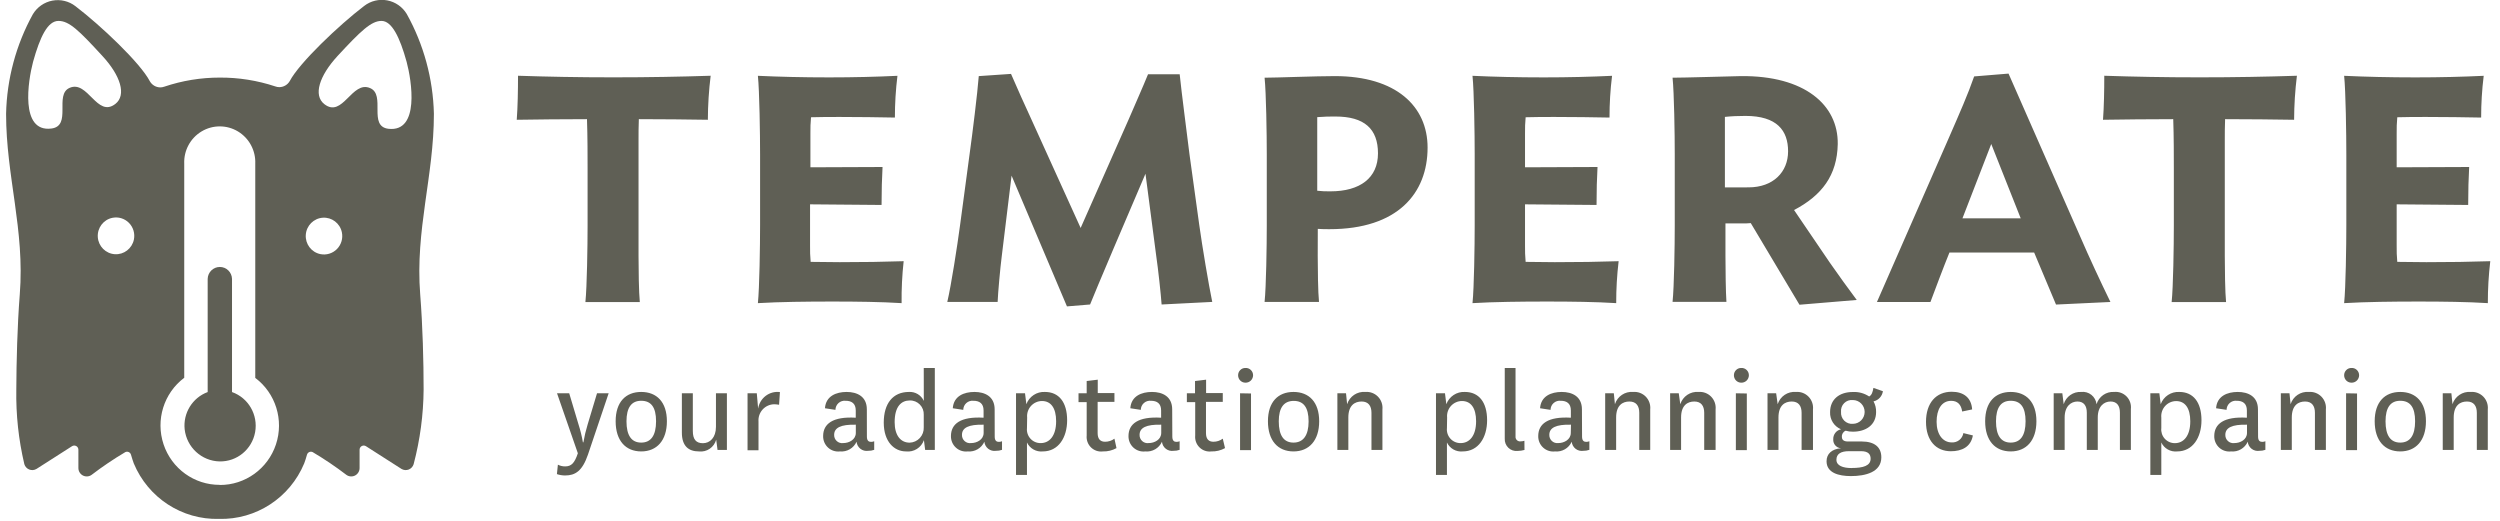 <svg xmlns="http://www.w3.org/2000/svg" width="235" height="49" viewBox="0 0 235 49">
  <g fill="#5F5F55" fill-rule="evenodd" transform="translate(.572 -.576)">
    <g fill-rule="nonzero" transform="translate(47.487 7.494)">
      <path d="M6.322 32.98C6.499 33.53 6.637 34.093 6.734 34.663L6.78 34.663C6.877 34.094 7.011 33.532 7.18 32.98L8.061 30.051 9.154 30.051 7.209 35.816C6.671 37.384 5.996 37.776 5.058 37.776 4.797 37.775 4.538 37.733 4.291 37.649L4.382 36.762C4.595 36.872 4.83 36.927 5.069 36.923 5.641 36.923 5.95 36.623 6.259 35.689L4.302 30.051 5.447 30.051 6.322 32.98zM9.812 32.68C9.812 30.87 10.762 29.925 12.215 29.925 13.668 29.925 14.629 30.87 14.629 32.68 14.629 34.49 13.68 35.516 12.215 35.516 10.75 35.516 9.812 34.502 9.812 32.68zM10.83 32.68C10.83 34.018 11.3 34.686 12.215 34.686 13.13 34.686 13.611 34.018 13.611 32.68 13.611 31.343 13.13 30.755 12.215 30.755 11.3 30.755 10.83 31.389 10.83 32.692L10.83 32.68zM19.264 34.41C19.068 35.132 18.377 35.603 17.639 35.516 16.678 35.516 16.037 35.021 16.037 33.752L16.037 30.051 17.067 30.051 17.067 33.591C17.067 34.375 17.364 34.744 18.016 34.744 18.669 34.744 19.241 34.225 19.241 33.199L19.241 30.051 20.27 30.051 20.27 35.378 19.389 35.378 19.264 34.41zM25.174 31.129C25.019 31.1 24.862 31.085 24.704 31.083 24.292 31.092 23.902 31.271 23.625 31.578 23.347 31.886 23.208 32.295 23.24 32.709L23.24 35.407 22.21 35.407 22.21 30.051 23.08 30.051 23.205 31.493C23.356 30.5 24.265 29.809 25.254 29.936L25.174 31.129zM33.429 34.121C33.429 34.525 33.612 34.617 33.818 34.617 33.921 34.619 34.022 34.599 34.116 34.559L34.116 35.366C33.933 35.433 33.739 35.464 33.544 35.459 33.286 35.498 33.024 35.429 32.818 35.267 32.613 35.106 32.482 34.867 32.457 34.606 32.182 35.213 31.555 35.579 30.895 35.516 30.489 35.565 30.083 35.434 29.78 35.158 29.477 34.881 29.308 34.487 29.316 34.075 29.316 32.922 30.22 32.219 32.382 32.346L32.382 31.666C32.382 31.008 31.993 30.755 31.433 30.755 31.19 30.727 30.947 30.804 30.764 30.966 30.581 31.129 30.475 31.362 30.471 31.608L29.487 31.458C29.568 30.305 30.552 29.925 31.524 29.925 32.497 29.925 33.424 30.34 33.424 31.562L33.429 34.121zM32.388 33.003C30.969 32.968 30.351 33.291 30.351 33.96 30.344 34.181 30.434 34.395 30.597 34.543 30.76 34.692 30.98 34.761 31.198 34.732 31.77 34.732 32.388 34.398 32.388 33.775L32.388 33.003zM38.773 27.671L39.814 27.671 39.814 35.378 38.905 35.378 38.79 34.456C38.542 35.16 37.845 35.6 37.108 35.516 35.998 35.516 35.014 34.606 35.014 32.807 35.014 31.008 35.872 29.925 37.383 29.925 37.976 29.889 38.53 30.223 38.779 30.766L38.773 27.671zM38.773 32.075C38.791 31.716 38.659 31.366 38.409 31.11 38.159 30.853 37.814 30.714 37.457 30.726 36.679 30.726 36.038 31.268 36.038 32.767 36.038 34.023 36.61 34.692 37.446 34.692 37.813 34.682 38.16 34.523 38.409 34.252 38.659 33.981 38.79 33.62 38.773 33.251L38.773 32.075zM45.444 34.121C45.444 34.525 45.627 34.617 45.833 34.617 45.935 34.619 46.037 34.599 46.131 34.559L46.131 35.366C45.947 35.433 45.753 35.464 45.558 35.459 45.301 35.498 45.039 35.429 44.833 35.267 44.628 35.106 44.497 34.867 44.471 34.606 44.197 35.213 43.57 35.579 42.91 35.516 42.504 35.565 42.097 35.434 41.795 35.158 41.492 34.881 41.323 34.487 41.33 34.075 41.33 32.922 42.234 32.219 44.397 32.346L44.397 31.666C44.397 31.008 44.008 30.755 43.447 30.755 43.205 30.727 42.962 30.804 42.779 30.966 42.596 31.129 42.489 31.362 42.486 31.608L41.502 31.458C41.582 30.305 42.566 29.925 43.539 29.925 44.511 29.925 45.438 30.34 45.438 31.562L45.444 34.121zM44.403 33.003C42.984 32.968 42.366 33.291 42.366 33.96 42.359 34.181 42.449 34.395 42.612 34.543 42.775 34.692 42.995 34.761 43.213 34.732 43.785 34.732 44.403 34.398 44.403 33.775L44.403 33.003zM48.476 37.724L47.447 37.724 47.447 30.051 48.293 30.051 48.419 31.078C48.689 30.348 49.399 29.881 50.17 29.925 51.463 29.925 52.252 30.87 52.252 32.588 52.252 34.214 51.429 35.516 49.964 35.516 49.341 35.58 48.746 35.244 48.476 34.675L48.476 37.724zM48.476 33.32C48.438 33.687 48.559 34.052 48.808 34.323 49.057 34.593 49.409 34.743 49.775 34.732 50.565 34.732 51.217 34.087 51.217 32.68 51.217 31.4 50.702 30.778 49.889 30.778 49.493 30.779 49.116 30.949 48.85 31.245 48.584 31.541 48.455 31.937 48.493 32.334L48.476 33.32zM56.892 35.205C56.5 35.422 56.058 35.53 55.611 35.516 55.2 35.568 54.788 35.428 54.492 35.136 54.196 34.844 54.047 34.433 54.089 34.018L54.089 30.882 53.322 30.882 53.322 30.051 54.089 30.051 54.089 28.898 55.13 28.772 55.13 30.028 56.698 30.028 56.698 30.858 55.119 30.858 55.119 33.787C55.119 34.363 55.382 34.606 55.817 34.606 56.134 34.608 56.443 34.507 56.698 34.317L56.892 35.205zM62.139 34.121C62.139 34.525 62.322 34.617 62.528 34.617 62.63 34.619 62.731 34.599 62.825 34.559L62.825 35.366C62.642 35.433 62.448 35.464 62.253 35.459 61.996 35.498 61.733 35.429 61.528 35.267 61.322 35.106 61.191 34.867 61.166 34.606 60.89 35.216 60.261 35.582 59.598 35.516 59.193 35.565 58.786 35.434 58.484 35.158 58.181 34.881 58.012 34.487 58.019 34.075 58.019 32.922 58.923 32.219 61.086 32.346L61.086 31.666C61.086 31.008 60.697 30.755 60.136 30.755 59.894 30.727 59.651 30.804 59.468 30.966 59.285 31.129 59.178 31.362 59.175 31.608L58.191 31.458C58.271 30.305 59.255 29.925 60.228 29.925 61.2 29.925 62.127 30.34 62.127 31.562L62.139 34.121zM61.097 33.003C59.679 32.968 59.061 33.291 59.061 33.96 59.054 34.181 59.144 34.395 59.307 34.543 59.47 34.692 59.689 34.761 59.907 34.732 60.48 34.732 61.097 34.398 61.097 33.775L61.097 33.003zM67.093 35.205C66.701 35.422 66.259 35.53 65.812 35.516 65.401 35.568 64.989 35.428 64.693 35.136 64.397 34.844 64.249 34.433 64.29 34.018L64.29 30.882 63.506 30.882 63.506 30.051 64.273 30.051 64.273 28.898 65.314 28.772 65.314 30.028 66.882 30.028 66.882 30.858 65.303 30.858 65.303 33.787C65.303 34.363 65.566 34.606 66.001 34.606 66.317 34.608 66.626 34.507 66.882 34.317L67.093 35.205zM69.01 27.671C69.198 27.659 69.383 27.727 69.52 27.859 69.656 27.99 69.733 28.172 69.731 28.362 69.728 28.551 69.65 28.73 69.514 28.86 69.379 28.991 69.197 29.06 69.01 29.054 68.631 29.054 68.323 28.744 68.323 28.362 68.32 28.178 68.392 28 68.521 27.87 68.65 27.739 68.827 27.667 69.01 27.671zM69.536 30.069L69.536 35.395 68.507 35.395 68.507 30.051 69.536 30.069zM71.127 32.68C71.127 30.87 72.077 29.925 73.53 29.925 74.983 29.925 75.944 30.87 75.944 32.68 75.944 34.49 74.994 35.516 73.53 35.516 72.065 35.516 71.127 34.502 71.127 32.68zM72.145 32.68C72.145 34.018 72.614 34.686 73.53 34.686 74.445 34.686 74.949 34.012 74.949 32.692 74.949 31.372 74.468 30.766 73.553 30.766 72.637 30.766 72.145 31.389 72.145 32.692L72.145 32.68zM78.57 31.078C78.805 30.337 79.518 29.858 80.287 29.925 80.728 29.888 81.162 30.051 81.472 30.37 81.782 30.689 81.934 31.13 81.889 31.573L81.889 35.378 80.859 35.378 80.859 31.885C80.859 31.227 80.561 30.824 79.932 30.824 79.303 30.824 78.685 31.17 78.685 32.323L78.685 35.378 77.655 35.378 77.655 30.051 78.467 30.051 78.57 31.078zM87.953 37.724L86.923 37.724 86.923 30.051 87.77 30.051 87.896 31.078C88.166 30.348 88.875 29.881 89.647 29.925 90.94 29.925 91.729 30.87 91.729 32.588 91.729 34.214 90.905 35.516 89.441 35.516 88.818 35.58 88.223 35.244 87.953 34.675L87.953 37.724zM87.953 33.32C87.915 33.687 88.036 34.052 88.285 34.323 88.533 34.593 88.886 34.743 89.252 34.732 90.041 34.732 90.694 34.087 90.694 32.68 90.694 31.4 90.179 30.778 89.366 30.778 88.97 30.779 88.593 30.949 88.327 31.245 88.061 31.541 87.932 31.937 87.97 32.334L87.953 33.32zM95.242 35.378C95.033 35.436 94.818 35.467 94.601 35.47 94.282 35.506 93.963 35.399 93.73 35.177 93.496 34.955 93.371 34.64 93.388 34.317L93.388 27.671 94.401 27.671 94.401 34.098C94.386 34.228 94.431 34.357 94.522 34.449 94.614 34.541 94.742 34.586 94.87 34.571 94.994 34.571 95.118 34.552 95.236 34.513L95.242 35.378zM100.654 34.121C100.654 34.525 100.837 34.617 101.043 34.617 101.145 34.619 101.247 34.599 101.341 34.559L101.341 35.366C101.158 35.433 100.964 35.464 100.769 35.459 100.511 35.498 100.249 35.429 100.043 35.267 99.838 35.106 99.707 34.867 99.682 34.606 99.406 35.216 98.776 35.582 98.114 35.516 97.708 35.565 97.302 35.434 96.999 35.158 96.696 34.881 96.527 34.487 96.535 34.075 96.535 32.922 97.439 32.219 99.602 32.346L99.602 31.666C99.602 31.008 99.213 30.755 98.652 30.755 98.409 30.727 98.167 30.804 97.983 30.966 97.8 31.129 97.694 31.362 97.691 31.608L96.707 31.458C96.787 30.305 97.771 29.925 98.743 29.925 99.716 29.925 100.643 30.34 100.643 31.562L100.654 34.121zM99.613 33.003C98.194 32.968 97.576 33.291 97.576 33.96 97.57 34.178 97.658 34.388 97.817 34.536 97.976 34.684 98.191 34.756 98.406 34.732 98.978 34.732 99.596 34.398 99.596 33.775L99.613 33.003zM103.744 31.078C103.979 30.337 104.691 29.858 105.46 29.925 105.901 29.888 106.336 30.051 106.646 30.37 106.955 30.689 107.108 31.13 107.062 31.573L107.062 35.378 106.032 35.378 106.032 31.885C106.032 31.227 105.735 30.824 105.105 30.824 104.476 30.824 103.858 31.17 103.858 32.323L103.858 35.378 102.828 35.378 102.828 30.051 103.641 30.051 103.744 31.078zM109.888 31.078C110.123 30.337 110.836 29.858 111.605 29.925 112.046 29.888 112.48 30.051 112.79 30.37 113.1 30.689 113.253 31.13 113.207 31.573L113.207 35.378 112.137 35.378 112.137 31.885C112.137 31.227 111.839 30.824 111.21 30.824 110.581 30.824 109.963 31.17 109.963 32.323L109.963 35.378 108.933 35.378 108.933 30.051 109.745 30.051 109.888 31.078zM115.615 27.671C115.804 27.659 115.988 27.727 116.125 27.859 116.262 27.99 116.338 28.172 116.336 28.362 116.333 28.551 116.255 28.73 116.12 28.86 115.984 28.991 115.803 29.06 115.615 29.054 115.433 29.054 115.259 28.981 115.13 28.852 115.001 28.722 114.929 28.546 114.929 28.362 114.926 28.178 114.997 28 115.127 27.87 115.256 27.739 115.432 27.667 115.615 27.671zM116.142 30.069L116.142 35.395 115.112 35.395 115.112 30.051 116.142 30.069zM119.042 31.078C119.277 30.337 119.99 29.858 120.759 29.925 121.2 29.888 121.635 30.051 121.944 30.37 122.254 30.689 122.407 31.13 122.361 31.573L122.361 35.378 121.291 35.378 121.291 31.885C121.291 31.227 120.993 30.824 120.364 30.824 119.735 30.824 119.117 31.17 119.117 32.323L119.117 35.378 118.087 35.378 118.087 30.051 118.899 30.051 119.042 31.078zM127.642 30.351C127.893 30.213 127.973 29.936 128.042 29.544L128.935 29.855C128.866 30.327 128.515 30.708 128.053 30.812 128.221 31.119 128.304 31.465 128.294 31.815 128.294 33.049 127.31 33.66 126.12 33.66 125.887 33.666 125.656 33.635 125.433 33.568 125.203 33.662 125.06 33.895 125.078 34.144 125.078 34.444 125.273 34.582 125.651 34.582L126.944 34.582C128.145 34.582 128.786 35.113 128.786 36.07 128.786 37.465 127.298 37.834 125.925 37.834 124.781 37.834 123.637 37.534 123.637 36.439 123.637 35.747 124.129 35.286 124.998 35.217 124.57 35.189 124.243 34.819 124.266 34.386 124.243 33.93 124.554 33.526 124.998 33.435 124.351 33.17 123.939 32.524 123.969 31.821 123.969 30.622 124.838 29.93 126.108 29.93 126.651 29.901 127.188 30.049 127.642 30.351zM126.005 37.073C127.081 37.073 127.779 36.865 127.779 36.197 127.779 35.793 127.561 35.493 126.886 35.493L125.742 35.493C124.987 35.493 124.564 35.747 124.564 36.3 124.564 36.854 125.17 37.079 126.005 37.079L126.005 37.073zM126.108 32.922C126.721 32.922 127.218 32.422 127.218 31.804 127.218 31.186 126.721 30.686 126.108 30.686 125.805 30.655 125.505 30.762 125.29 30.979 125.075 31.196 124.968 31.499 124.998 31.804 124.974 32.107 125.083 32.406 125.297 32.622 125.51 32.837 125.807 32.947 126.108 32.922zM137.391 34.012C137.208 35.084 136.361 35.499 135.32 35.499 133.935 35.499 132.985 34.508 132.985 32.732 132.985 30.956 133.935 29.907 135.4 29.907 136.544 29.907 137.253 30.484 137.322 31.568L136.384 31.764C136.292 31.095 135.937 30.76 135.354 30.76 134.45 30.76 133.981 31.568 133.981 32.732 133.981 33.896 134.553 34.669 135.4 34.669 135.935 34.706 136.411 34.326 136.498 33.793L137.391 34.012zM138.546 32.68C138.546 30.87 139.496 29.925 140.949 29.925 142.402 29.925 143.364 30.87 143.364 32.68 143.364 34.49 142.414 35.516 140.949 35.516 139.485 35.516 138.546 34.502 138.546 32.68zM139.565 32.68C139.565 34.018 140.034 34.686 140.949 34.686 141.865 34.686 142.345 34.018 142.345 32.68 142.345 31.343 141.865 30.755 140.949 30.755 140.034 30.755 139.565 31.389 139.565 32.692L139.565 32.68zM150.675 29.925C151.107 29.882 151.534 30.038 151.839 30.349 152.143 30.66 152.292 31.093 152.243 31.527L152.243 35.378 151.213 35.378 151.213 31.873C151.213 31.216 150.927 30.824 150.332 30.824 149.737 30.824 149.131 31.25 149.131 32.323L149.131 35.378 148.101 35.378 148.101 31.873C148.101 31.216 147.815 30.824 147.22 30.824 146.625 30.824 146.018 31.262 146.018 32.323L146.018 35.378 144.988 35.378 144.988 30.051 145.801 30.051 145.927 31.078C146.147 30.357 146.827 29.881 147.574 29.925 147.918 29.884 148.263 29.983 148.533 30.199 148.804 30.416 148.977 30.732 149.016 31.078 149.236 30.351 149.923 29.873 150.675 29.925zM155.104 37.724L154.074 37.724 154.074 30.051 154.921 30.051 155.046 31.078C155.316 30.348 156.026 29.881 156.797 29.925 158.09 29.925 158.88 30.87 158.88 32.588 158.88 34.214 158.056 35.516 156.591 35.516 155.969 35.58 155.373 35.244 155.104 34.675L155.104 37.724zM155.104 33.32C155.064 33.685 155.182 34.049 155.427 34.32 155.672 34.591 156.021 34.744 156.385 34.738 157.175 34.738 157.827 34.092 157.827 32.686 157.827 31.406 157.312 30.784 156.5 30.784 156.103 30.785 155.726 30.955 155.46 31.251 155.194 31.547 155.065 31.943 155.104 32.34L155.104 33.32zM164.2 34.121C164.2 34.525 164.384 34.617 164.59 34.617 164.692 34.619 164.793 34.599 164.887 34.559L164.887 35.366C164.704 35.433 164.51 35.464 164.315 35.459 164.057 35.498 163.795 35.429 163.589 35.267 163.384 35.106 163.253 34.867 163.228 34.606 162.952 35.216 162.322 35.582 161.66 35.516 161.255 35.565 160.848 35.434 160.545 35.158 160.243 34.881 160.073 34.487 160.081 34.075 160.081 32.922 160.985 32.219 163.148 32.346L163.148 31.666C163.148 31.008 162.759 30.755 162.198 30.755 161.956 30.727 161.713 30.804 161.53 30.966 161.347 31.129 161.24 31.362 161.237 31.608L160.253 31.458C160.333 30.305 161.317 29.925 162.29 29.925 163.262 29.925 164.189 30.34 164.189 31.562L164.2 34.121zM163.159 33.003C161.74 32.968 161.122 33.291 161.122 33.96 161.116 34.181 161.206 34.395 161.369 34.543 161.532 34.692 161.751 34.761 161.969 34.732 162.541 34.732 163.159 34.398 163.159 33.775L163.159 33.003zM167.256 31.078C167.491 30.337 168.203 29.858 168.972 29.925 169.413 29.888 169.848 30.051 170.157 30.37 170.467 30.689 170.62 31.13 170.574 31.573L170.574 35.378 169.544 35.378 169.544 31.885C169.544 31.227 169.247 30.824 168.617 30.824 167.988 30.824 167.37 31.17 167.37 32.323L167.37 35.378 166.34 35.378 166.34 30.051 167.153 30.051 167.256 31.078zM172.977 27.671C173.165 27.659 173.35 27.727 173.487 27.859 173.623 27.99 173.7 28.172 173.698 28.362 173.695 28.551 173.617 28.73 173.481 28.86 173.346 28.991 173.164 29.06 172.977 29.054 172.795 29.054 172.62 28.981 172.491 28.852 172.363 28.722 172.29 28.546 172.29 28.362 172.287 28.178 172.359 28 172.488 27.87 172.617 27.739 172.794 27.667 172.977 27.671zM173.503 30.069L173.503 35.395 172.473 35.395 172.473 30.051 173.503 30.069zM175.162 32.68C175.162 30.87 176.112 29.925 177.565 29.925 179.019 29.925 179.98 30.87 179.98 32.68 179.98 34.49 179.03 35.516 177.565 35.516 176.101 35.516 175.162 34.502 175.162 32.68zM176.181 32.68C176.181 34.018 176.65 34.686 177.565 34.686 178.481 34.686 178.961 34.018 178.961 32.68 178.961 31.343 178.481 30.755 177.565 30.755 176.65 30.755 176.181 31.389 176.181 32.692L176.181 32.68zM182.474 31.078C182.709 30.337 183.422 29.858 184.191 29.925 184.632 29.888 185.066 30.051 185.376 30.37 185.686 30.689 185.838 31.13 185.793 31.573L185.793 35.378 184.763 35.378 184.763 31.885C184.763 31.227 184.465 30.824 183.836 30.824 183.207 30.824 182.589 31.17 182.589 32.323L182.589 35.378 181.559 35.378 181.559 30.051 182.371 30.051 182.474 31.078zM18.48 4.341C16.34 4.312 14.475 4.283 11.992 4.283 11.963 4.94 11.963 5.724 11.963 6.203L11.963 17.156C11.963 18.309 11.992 20.615 12.083 21.474L6.969 21.474C7.117 20.032 7.174 16.199 7.174 14.25L7.174 8.958C7.174 7.805 7.174 5.868 7.117 4.283 4.646 4.283 2.626 4.312.515 4.341.606 3.142.635 1.585.635.202 3.461.294 6.23.352 9.589.352 12.947.352 15.882.294 18.743.202 18.573 1.575 18.485 2.957 18.48 4.341zM36.691 21.577C34.785 21.456 32.434 21.427 30.203 21.427 27.794 21.427 25.202 21.456 23.183 21.577 23.331 20.136 23.389 16.182 23.389 14.233L23.389 7.609C23.389 5.69 23.331 1.643 23.183.208 25.174.3 27.405.357 29.876.357 32.199.357 34.368.3 36.301.208 36.14 1.51 36.06 2.821 36.061 4.133 34.453 4.104 32.789 4.076 30.912 4.076 30.02 4.076 29.035 4.076 28.177 4.104 28.13 4.612 28.111 5.122 28.12 5.632L28.12 8.808 34.9 8.78C34.843 9.8 34.808 11.028 34.808 12.348L28.086 12.29 28.086 16.141C28.076 16.661 28.095 17.18 28.143 17.698 29.007 17.698 29.985 17.726 30.878 17.726 33.08 17.726 35.014 17.698 36.885 17.634 36.741 18.943 36.676 20.26 36.691 21.577zM42.189 14.233L43.081 7.581C43.35 5.661 43.825 1.816 43.945.236L46.977.029C47.515 1.257 48.316 3.084 48.911 4.347L53.522 14.51 58.042 4.289C58.58 3.032 59.41 1.17 59.856.063L62.831.063C63.008 1.793 63.518 5.667 63.752 7.586L64.673 14.239C64.942 16.187 65.566 19.906 65.892 21.462L61.132 21.704C61.075 20.834 60.806 18.349 60.628 17.15L59.616 9.414C58.128 12.873 54.827 20.626 54.409 21.704L52.235 21.883 47.029 9.592 46.108 17.144C45.959 18.297 45.753 20.603 45.719 21.462L40.987 21.462C41.359 19.871 41.925 16.21 42.189 14.233zM75.807 17.144C75.807 18.297 75.835 20.603 75.927 21.462L70.812 21.462C70.961 20.021 71.018 16.187 71.018 14.239L71.018 7.609C71.018 5.69 70.961 1.845 70.812.386 71.882.386 75.664.236 77.415.236 83.187.236 86.134 3.084 86.134 6.952 86.134 11.241 83.336 14.625 76.911 14.625 76.556 14.625 76.167 14.625 75.813 14.596L75.807 17.144zM77.477 4.035C76.905 4.035 76.493 4.035 75.761 4.093L75.761 11.011C76.175 11.059 76.592 11.078 77.008 11.068 79.777 11.068 81.471 9.812 81.471 7.5 81.471 5.188 80.184 4.035 77.477 4.035zM103.864 21.577C101.959 21.456 99.607 21.427 97.376 21.427 94.967 21.427 92.376 21.456 90.356 21.577 90.505 20.136 90.562 16.182 90.562 14.233L90.562 7.609C90.562 5.69 90.505 1.643 90.356.208 92.347.3 94.578.357 97.05.357 99.373.357 101.541.3 103.475.208 103.313 1.51 103.233 2.821 103.235 4.133 101.627 4.104 99.962 4.076 98.085 4.076 97.193 4.076 96.209 4.076 95.351 4.104 95.304 4.612 95.285 5.122 95.293 5.632L95.293 8.808 102.108 8.78C102.05 9.8 102.016 11.028 102.016 12.348L95.293 12.29 95.293 16.141C95.284 16.661 95.303 17.18 95.351 17.698 96.215 17.698 97.193 17.726 98.085 17.726 100.288 17.726 102.222 17.698 104.093 17.634 103.937 18.943 103.861 20.259 103.864 21.577zM121.091 21.727L116.514 14.054 116.067 14.083 114.134 14.083 114.134 17.138C114.134 18.291 114.162 20.597 114.225 21.456L109.162 21.456C109.311 20.015 109.368 16.182 109.368 14.233L109.368 7.609C109.368 5.69 109.311 1.845 109.162.386 110.232.386 114.248.265 115.587.236 121.566.179 124.741 2.934 124.689 6.624 124.632 9.564 123.202 11.449 120.582 12.826L123.946 17.773C124.632 18.764 125.822 20.413 126.474 21.278L121.091 21.727zM116.302 10.694C118.625 10.694 120.021 9.252 120.021 7.304 120.021 5.355 118.98 3.978 116.016 3.978 115.329 3.978 114.677 4.006 114.082 4.07L114.082 10.699 116.302 10.694zM135.102 6.111C136.201 3.591 136.916 1.972 137.511.265L140.743 0 147.494 15.351C148.295 17.208 149.428 19.64 150.321 21.468L145.206 21.71 143.152 16.821 135.188 16.821C134.713 17.974 133.758 20.511 133.403 21.468L128.374 21.468 135.102 6.111zM136.412 13.605L141.888 13.605 139.118 6.618 136.412 13.605zM167.587 4.341C165.448 4.312 163.583 4.283 161.1 4.283 161.071 4.94 161.071 5.724 161.071 6.203L161.071 17.156C161.071 18.309 161.1 20.615 161.191 21.474L156.076 21.474C156.225 20.032 156.282 16.199 156.282 14.25L156.282 8.958C156.282 7.805 156.282 5.868 156.225 4.283 153.753 4.283 151.734 4.312 149.623 4.341 149.714 3.142 149.743 1.585 149.743.202 152.569.294 155.338.352 158.697.352 162.055.352 164.99.294 167.851.202 167.681 1.575 167.593 2.957 167.587 4.341zM185.798 21.577C183.893 21.456 181.542 21.427 179.31 21.427 176.902 21.427 174.31 21.456 172.29 21.577 172.439 20.136 172.496 16.182 172.496 14.233L172.496 7.609C172.496 5.69 172.439 1.643 172.29.208 174.281.3 176.513.357 178.984.357 181.307.357 183.475.3 185.409.208 185.248 1.51 185.167 2.821 185.169 4.133 183.561 4.104 181.896 4.076 180.02 4.076 179.127 4.076 178.143 4.076 177.285 4.104 177.238 4.612 177.219 5.122 177.228 5.632L177.228 8.808 184.042 8.78C183.985 9.8 183.95 11.028 183.95 12.348L177.228 12.29 177.228 16.141C177.218 16.661 177.237 17.18 177.285 17.698 178.149 17.698 179.127 17.726 180.02 17.726 182.222 17.726 184.156 17.698 186.027 17.634 185.872 18.943 185.795 20.259 185.798 21.577z"/>
    </g>
    <g fill-rule="nonzero">
      <path d="M21.237,37.43 L21.237,26.789 C21.219,26.165 20.712,25.67 20.093,25.67 C19.474,25.67 18.967,26.165 18.949,26.789 L18.949,37.43 C17.518,37.96 16.627,39.402 16.786,40.929 C16.977,42.62 18.376,43.909 20.064,43.95 C21.7,43.985 23.119,42.816 23.411,41.194 C23.702,39.572 22.781,37.976 21.237,37.43 Z"/>
      <path d="M40.215,11.27 C40.136,7.981 39.26,4.761 37.663,1.891 C37.26,1.221 36.592,0.756 35.828,0.612 C35.064,0.468 34.275,0.658 33.658,1.136 C31.284,2.946 27.565,6.485 26.667,8.192 C26.466,8.543 26.096,8.762 25.694,8.768 C25.561,8.769 25.43,8.745 25.305,8.699 C23.622,8.14 21.86,7.859 20.087,7.869 C18.316,7.867 16.555,8.155 14.875,8.722 C14.751,8.768 14.619,8.792 14.486,8.791 C14.084,8.785 13.715,8.566 13.514,8.215 C12.615,6.485 8.902,2.975 6.522,1.159 C5.906,0.681 5.117,0.491 4.352,0.635 C3.588,0.779 2.921,1.244 2.517,1.914 C0.936,4.78 0.072,7.992 0,11.27 C0,17.15 1.768,22.177 1.287,28.247 C1.053,31.239 0.973,34.588 0.961,37.194 C0.92,39.555 1.174,41.912 1.716,44.21 C1.786,44.44 1.958,44.626 2.181,44.713 C2.405,44.799 2.655,44.777 2.861,44.653 L6.196,42.52 C6.317,42.442 6.47,42.436 6.596,42.506 C6.722,42.576 6.799,42.71 6.797,42.855 L6.797,44.584 C6.802,44.878 6.968,45.145 7.229,45.277 C7.49,45.409 7.802,45.384 8.038,45.213 C9.053,44.438 10.111,43.724 11.208,43.074 C11.31,43.026 11.427,43.024 11.53,43.071 C11.632,43.118 11.709,43.207 11.74,43.316 C11.82,43.593 11.929,43.939 12.003,44.135 C13.35,47.372 16.531,49.444 20.013,49.352 C23.495,49.444 26.676,47.372 28.023,44.135 C28.103,43.939 28.206,43.593 28.286,43.316 C28.317,43.207 28.394,43.118 28.496,43.071 C28.599,43.024 28.716,43.026 28.818,43.074 C29.915,43.724 30.973,44.438 31.988,45.213 C32.225,45.384 32.536,45.409 32.797,45.277 C33.058,45.145 33.224,44.878 33.229,44.584 L33.229,42.855 C33.227,42.71 33.304,42.576 33.43,42.506 C33.556,42.436 33.709,42.442 33.83,42.52 L37.165,44.653 C37.371,44.777 37.621,44.799 37.845,44.713 C38.068,44.626 38.24,44.44 38.31,44.21 C38.914,41.92 39.229,39.563 39.248,37.194 C39.248,34.571 39.162,31.239 38.928,28.259 C38.447,22.177 40.215,17.15 40.215,11.27 Z M5.967,8.837 C4.508,9.477 6.219,12.417 4.251,12.659 C1.287,13.022 2.065,8.174 2.535,6.393 C3.192,4.035 3.908,2.542 4.926,2.542 C5.944,2.542 6.866,3.459 9.045,5.828 C10.762,7.679 11.334,9.512 10.275,10.342 C8.548,11.691 7.689,8.071 5.967,8.837 Z M12.015,23.093 C11.842,23.94 11.075,24.529 10.219,24.471 C9.363,24.414 8.68,23.728 8.621,22.866 C8.562,22.003 9.144,21.229 9.984,21.053 C10.549,20.934 11.136,21.11 11.545,21.521 C11.954,21.932 12.131,22.523 12.015,23.093 Z M20.087,46.152 C17.693,46.165 15.561,44.627 14.801,42.338 C14.041,40.05 14.826,37.529 16.746,36.087 L16.746,15.962 C16.695,14.728 17.32,13.564 18.374,12.931 C19.428,12.298 20.741,12.298 21.795,12.931 C22.849,13.564 23.474,14.728 23.423,15.962 L23.423,36.099 C25.343,37.54 26.128,40.061 25.368,42.35 C24.608,44.638 22.476,46.176 20.082,46.164 L20.087,46.152 Z M29.533,24.46 C28.694,24.283 28.113,23.51 28.172,22.648 C28.231,21.787 28.911,21.101 29.766,21.041 C30.622,20.982 31.389,21.568 31.564,22.413 C31.683,22.984 31.507,23.577 31.098,23.99 C30.688,24.402 30.1,24.579 29.533,24.46 Z M35.941,12.682 C34.002,12.446 35.712,9.5 34.225,8.86 C32.508,8.105 31.644,11.714 29.917,10.365 C28.847,9.529 29.453,7.696 31.147,5.851 C33.361,3.459 34.328,2.542 35.289,2.542 C36.25,2.542 37.005,4.047 37.652,6.393 C38.127,8.169 38.905,13.022 35.941,12.682 Z"/>
    </g>
  </g>
</svg>
